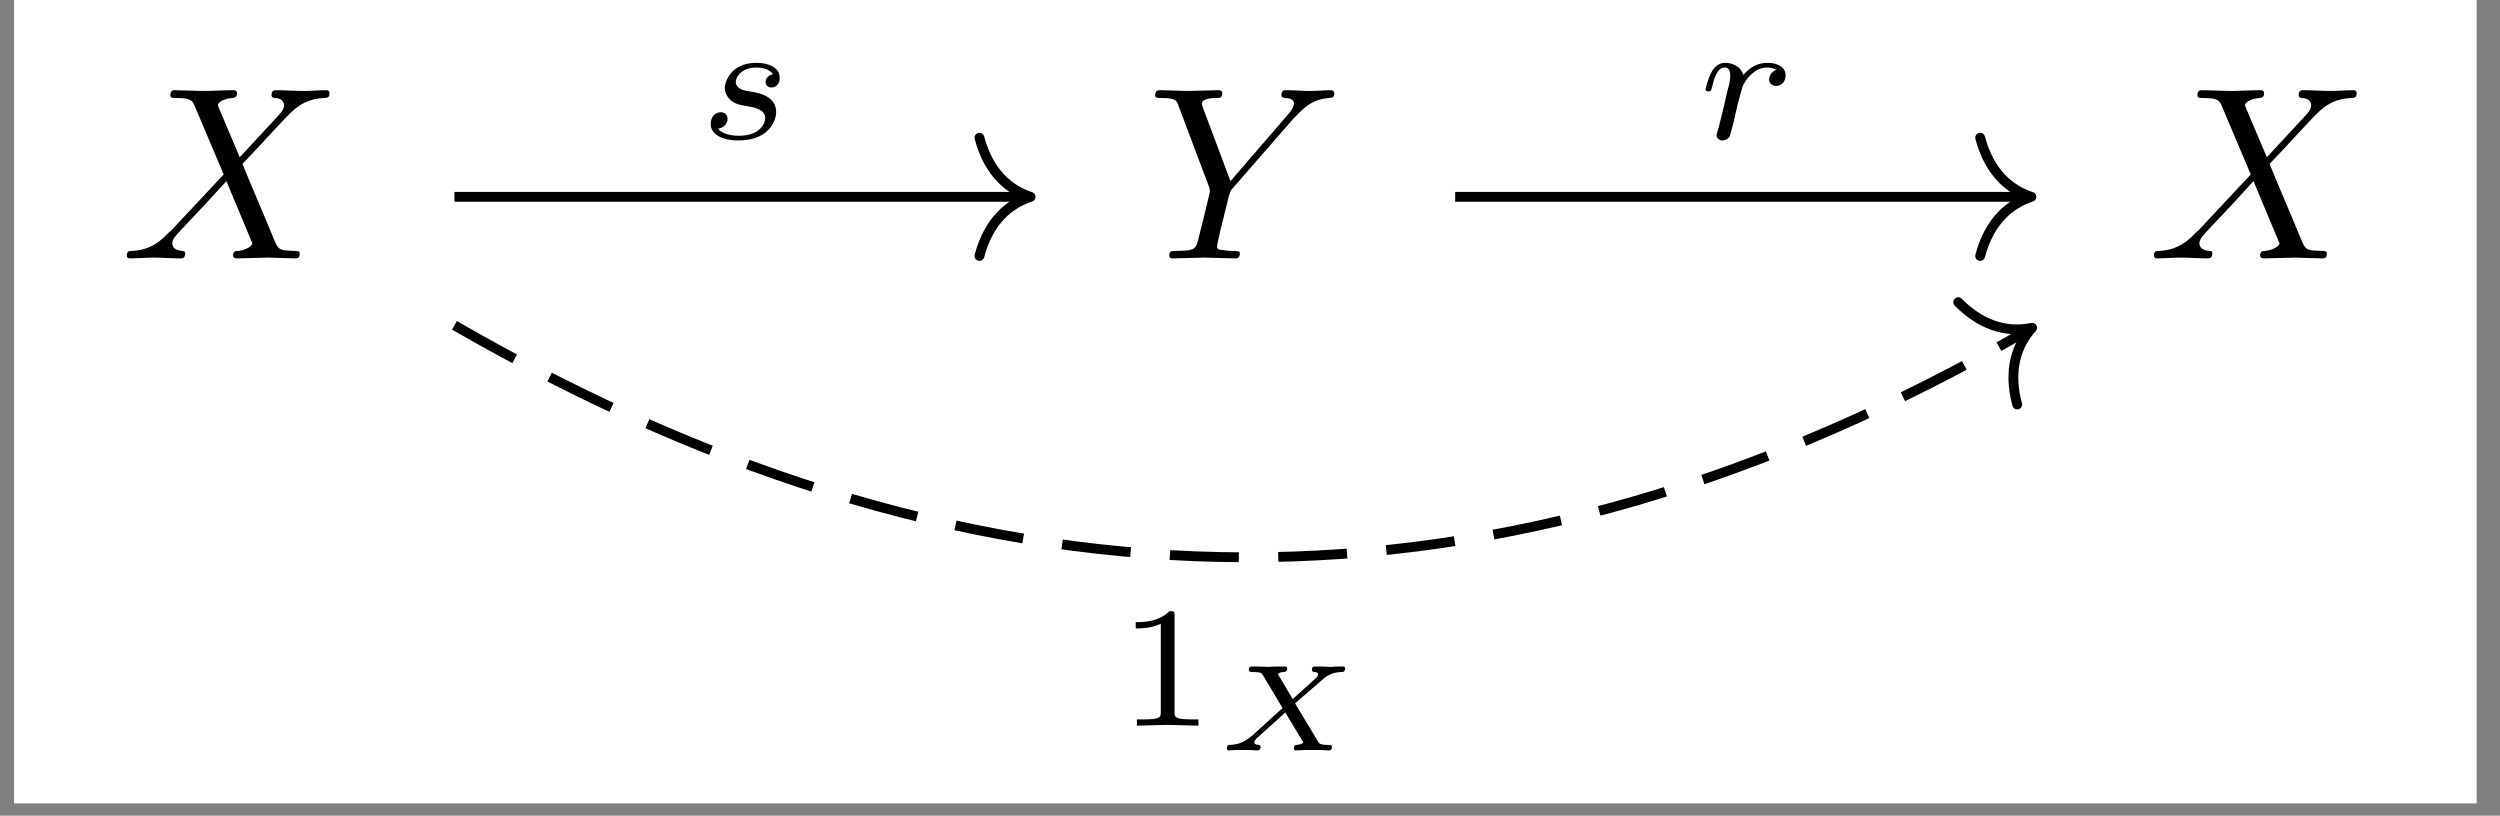 <?xml version="1.0" encoding="UTF-8"?>
<svg xmlns="http://www.w3.org/2000/svg" xmlns:xlink="http://www.w3.org/1999/xlink" width="99.626pt" height="32.505pt" viewBox="0 0 99.626 32.505" version="1.2">
<rect x="0" y="0" width="99.626" height="32.505" fill="#808080" stroke="none"/>
<defs>
<g>
<symbol overflow="visible" id="glyph0-0">
<path style="stroke:none;" d=""/>
</symbol>
<symbol overflow="visible" id="glyph0-1">
<path style="stroke:none;" d="M 4.766 -4.031 L 3.938 -5.984 C 3.906 -6.062 3.891 -6.109 3.891 -6.109 C 3.891 -6.172 4.047 -6.359 4.469 -6.391 C 4.562 -6.406 4.656 -6.422 4.656 -6.578 C 4.656 -6.703 4.547 -6.703 4.516 -6.703 C 4.109 -6.703 3.688 -6.672 3.281 -6.672 C 3.031 -6.672 2.422 -6.703 2.172 -6.703 C 2.125 -6.703 2 -6.703 2 -6.5 C 2 -6.391 2.094 -6.391 2.234 -6.391 C 2.812 -6.391 2.875 -6.297 2.969 -6.078 L 4.125 -3.344 L 2.047 -1.125 L 1.922 -1.016 C 1.438 -0.484 0.984 -0.328 0.484 -0.297 C 0.359 -0.297 0.266 -0.297 0.266 -0.109 C 0.266 -0.094 0.266 0 0.391 0 C 0.688 0 1.016 -0.031 1.312 -0.031 C 1.672 -0.031 2.062 0 2.406 0 C 2.469 0 2.594 0 2.594 -0.203 C 2.594 -0.297 2.5 -0.297 2.469 -0.297 C 2.391 -0.312 2.078 -0.328 2.078 -0.609 C 2.078 -0.766 2.234 -0.922 2.344 -1.047 L 3.344 -2.109 L 4.234 -3.078 L 5.219 -0.719 C 5.266 -0.625 5.266 -0.609 5.266 -0.594 C 5.266 -0.516 5.078 -0.344 4.703 -0.297 C 4.594 -0.297 4.5 -0.281 4.5 -0.125 C 4.5 0 4.609 0 4.656 0 C 4.922 0 5.609 -0.031 5.891 -0.031 C 6.141 -0.031 6.734 0 6.984 0 C 7.047 0 7.156 0 7.156 -0.188 C 7.156 -0.297 7.062 -0.297 6.984 -0.297 C 6.328 -0.312 6.312 -0.344 6.141 -0.734 C 5.766 -1.656 5.109 -3.172 4.875 -3.766 C 5.547 -4.453 6.578 -5.625 6.891 -5.891 C 7.172 -6.141 7.547 -6.375 8.141 -6.391 C 8.266 -6.406 8.344 -6.406 8.344 -6.594 C 8.344 -6.609 8.344 -6.703 8.219 -6.703 C 7.922 -6.703 7.609 -6.672 7.297 -6.672 C 6.938 -6.672 6.562 -6.703 6.219 -6.703 C 6.156 -6.703 6.031 -6.703 6.031 -6.5 C 6.031 -6.438 6.078 -6.406 6.141 -6.391 C 6.234 -6.391 6.531 -6.375 6.531 -6.094 C 6.531 -5.953 6.422 -5.828 6.344 -5.734 Z M 4.766 -4.031 "/>
</symbol>
<symbol overflow="visible" id="glyph0-2">
<path style="stroke:none;" d="M 5.859 -5.578 L 6 -5.719 C 6.297 -6.016 6.609 -6.344 7.281 -6.391 C 7.391 -6.406 7.484 -6.406 7.484 -6.578 C 7.484 -6.656 7.422 -6.703 7.344 -6.703 C 7.094 -6.703 6.812 -6.672 6.547 -6.672 C 6.219 -6.672 5.875 -6.703 5.562 -6.703 C 5.5 -6.703 5.375 -6.703 5.375 -6.516 C 5.375 -6.406 5.469 -6.391 5.531 -6.391 C 5.594 -6.391 5.875 -6.375 5.875 -6.172 C 5.875 -6 5.656 -5.75 5.609 -5.703 L 3.344 -3.078 L 2.25 -6 C 2.203 -6.141 2.203 -6.156 2.203 -6.156 C 2.203 -6.391 2.672 -6.391 2.781 -6.391 C 2.922 -6.391 3.016 -6.391 3.016 -6.594 C 3.016 -6.703 2.891 -6.703 2.859 -6.703 C 2.594 -6.703 1.906 -6.672 1.625 -6.672 C 1.391 -6.672 0.781 -6.703 0.531 -6.703 C 0.469 -6.703 0.344 -6.703 0.344 -6.5 C 0.344 -6.391 0.438 -6.391 0.562 -6.391 C 1.156 -6.391 1.203 -6.312 1.281 -6.062 L 2.5 -2.828 C 2.5 -2.812 2.531 -2.703 2.531 -2.672 C 2.531 -2.641 2.141 -1.062 2.094 -0.891 C 1.969 -0.344 1.953 -0.312 1.172 -0.297 C 0.984 -0.297 0.906 -0.297 0.906 -0.109 C 0.906 0 1.016 0 1.047 0 C 1.312 0 2 -0.031 2.281 -0.031 C 2.547 -0.031 3.25 0 3.531 0 C 3.594 0 3.719 0 3.719 -0.203 C 3.719 -0.297 3.625 -0.297 3.438 -0.297 C 3.422 -0.297 3.234 -0.297 3.078 -0.328 C 2.859 -0.344 2.812 -0.359 2.812 -0.484 C 2.812 -0.547 2.891 -0.891 2.938 -1.094 L 3.281 -2.484 C 3.344 -2.672 3.344 -2.703 3.422 -2.781 Z M 5.859 -5.578 "/>
</symbol>
<symbol overflow="visible" id="glyph1-0">
<path style="stroke:none;" d=""/>
</symbol>
<symbol overflow="visible" id="glyph1-1">
<path style="stroke:none;" d="M 2.969 -2.578 C 2.781 -2.547 2.672 -2.406 2.672 -2.266 C 2.672 -2.109 2.812 -2.047 2.906 -2.047 C 2.969 -2.047 3.234 -2.078 3.234 -2.438 C 3.234 -2.875 2.734 -3.031 2.312 -3.031 C 1.25 -3.031 1.047 -2.234 1.047 -2.031 C 1.047 -1.781 1.203 -1.609 1.297 -1.531 C 1.469 -1.391 1.594 -1.359 2.062 -1.281 C 2.219 -1.25 2.656 -1.172 2.656 -0.828 C 2.656 -0.703 2.578 -0.453 2.297 -0.281 C 2.016 -0.125 1.688 -0.125 1.609 -0.125 C 1.328 -0.125 0.938 -0.188 0.781 -0.406 C 1 -0.438 1.156 -0.609 1.156 -0.797 C 1.156 -0.969 1.031 -1.062 0.891 -1.062 C 0.688 -1.062 0.484 -0.906 0.484 -0.594 C 0.484 -0.188 0.922 0.062 1.594 0.062 C 2.859 0.062 3.094 -0.797 3.094 -1.062 C 3.094 -1.703 2.406 -1.828 2.141 -1.875 C 2.078 -1.891 1.906 -1.906 1.875 -1.922 C 1.609 -1.969 1.484 -2.125 1.484 -2.266 C 1.484 -2.422 1.609 -2.609 1.766 -2.703 C 1.953 -2.828 2.188 -2.844 2.312 -2.844 C 2.453 -2.844 2.812 -2.812 2.969 -2.578 Z M 2.969 -2.578 "/>
</symbol>
<symbol overflow="visible" id="glyph1-2">
<path style="stroke:none;" d="M 1.609 -1.391 C 1.625 -1.438 1.781 -2.047 1.797 -2.078 C 1.812 -2.141 2 -2.484 2.234 -2.641 C 2.297 -2.703 2.484 -2.844 2.781 -2.844 C 2.859 -2.844 3.031 -2.828 3.156 -2.75 C 2.938 -2.688 2.859 -2.484 2.859 -2.359 C 2.859 -2.219 2.984 -2.109 3.141 -2.109 C 3.297 -2.109 3.516 -2.234 3.516 -2.531 C 3.516 -2.891 3.141 -3.031 2.797 -3.031 C 2.438 -3.031 2.125 -2.891 1.828 -2.547 C 1.703 -2.969 1.281 -3.031 1.109 -3.031 C 0.859 -3.031 0.688 -2.875 0.578 -2.688 C 0.422 -2.406 0.328 -2.016 0.328 -1.984 C 0.328 -1.891 0.422 -1.891 0.438 -1.891 C 0.531 -1.891 0.547 -1.906 0.594 -2.094 C 0.688 -2.516 0.828 -2.844 1.094 -2.844 C 1.266 -2.844 1.312 -2.688 1.312 -2.5 C 1.312 -2.375 1.266 -2.125 1.203 -1.938 C 1.156 -1.75 1.094 -1.469 1.062 -1.312 L 0.844 -0.438 C 0.812 -0.344 0.766 -0.172 0.766 -0.156 C 0.766 0 0.891 0.062 1 0.062 C 1.109 0.062 1.25 0 1.297 -0.125 C 1.312 -0.172 1.391 -0.469 1.438 -0.641 Z M 1.609 -1.391 "/>
</symbol>
<symbol overflow="visible" id="glyph2-0">
<path style="stroke:none;" d=""/>
</symbol>
<symbol overflow="visible" id="glyph2-1">
<path style="stroke:none;" d="M 2.297 -4.375 C 2.297 -4.562 2.297 -4.562 2.094 -4.562 C 1.656 -4.125 1.031 -4.125 0.75 -4.125 L 0.75 -3.875 C 0.922 -3.875 1.375 -3.875 1.75 -4.062 L 1.75 -0.562 C 1.75 -0.344 1.75 -0.25 1.062 -0.25 L 0.797 -0.25 L 0.797 0 C 0.922 0 1.766 -0.031 2.016 -0.031 C 2.234 -0.031 3.094 0 3.25 0 L 3.25 -0.25 L 2.984 -0.25 C 2.297 -0.25 2.297 -0.344 2.297 -0.562 Z M 2.297 -4.375 "/>
</symbol>
<symbol overflow="visible" id="glyph3-0">
<path style="stroke:none;" d=""/>
</symbol>
<symbol overflow="visible" id="glyph3-1">
<path style="stroke:none;" d="M 3.188 -1.875 L 4.25 -2.797 C 4.531 -3.062 4.797 -3.125 5.094 -3.125 C 5.156 -3.141 5.188 -3.219 5.188 -3.266 C 5.188 -3.312 5.156 -3.344 5.109 -3.344 C 5.031 -3.344 4.938 -3.344 4.844 -3.344 C 4.766 -3.344 4.672 -3.328 4.594 -3.328 C 4.484 -3.328 4.375 -3.344 4.281 -3.344 C 4.188 -3.344 4.078 -3.344 3.984 -3.344 C 3.938 -3.344 3.859 -3.344 3.859 -3.219 C 3.859 -3.141 3.922 -3.125 3.953 -3.125 C 4.016 -3.125 4.109 -3.109 4.109 -3.031 C 4.109 -2.969 4.062 -2.922 3.906 -2.781 L 3.094 -2.047 L 2.5 -3.047 C 2.578 -3.109 2.672 -3.125 2.75 -3.125 C 2.781 -3.125 2.875 -3.141 2.875 -3.266 C 2.875 -3.328 2.828 -3.344 2.781 -3.344 C 2.672 -3.344 2.547 -3.344 2.422 -3.344 C 2.312 -3.344 2.203 -3.328 2.078 -3.328 C 1.984 -3.328 1.875 -3.344 1.766 -3.344 C 1.672 -3.344 1.562 -3.344 1.469 -3.344 C 1.375 -3.344 1.344 -3.297 1.344 -3.219 C 1.344 -3.125 1.422 -3.125 1.5 -3.125 C 1.828 -3.125 1.859 -3.078 1.906 -3 L 2.688 -1.688 L 1.5 -0.609 C 1.484 -0.594 1.453 -0.562 1.422 -0.547 C 1.219 -0.391 1.031 -0.234 0.562 -0.219 C 0.484 -0.219 0.469 -0.094 0.469 -0.078 C 0.469 -0.031 0.516 0 0.547 0 C 0.641 0 0.734 -0.016 0.812 -0.016 C 0.891 -0.016 0.984 -0.016 1.062 -0.016 C 1.172 -0.016 1.281 -0.016 1.391 -0.016 C 1.484 -0.016 1.594 0 1.688 0 C 1.75 0 1.812 -0.031 1.812 -0.141 C 1.812 -0.219 1.734 -0.219 1.719 -0.219 C 1.578 -0.234 1.562 -0.297 1.562 -0.312 C 1.562 -0.375 1.625 -0.453 1.641 -0.469 C 1.656 -0.484 2.609 -1.328 2.797 -1.516 L 3.484 -0.375 C 3.484 -0.359 3.516 -0.328 3.516 -0.312 C 3.516 -0.297 3.422 -0.234 3.25 -0.219 C 3.219 -0.219 3.141 -0.219 3.141 -0.078 C 3.141 -0.031 3.172 0 3.219 0 C 3.344 0 3.469 -0.016 3.578 -0.016 C 3.688 -0.016 3.812 -0.016 3.922 -0.016 C 4.016 -0.016 4.125 -0.016 4.234 -0.016 C 4.328 -0.016 4.438 0 4.547 0 C 4.625 0 4.656 -0.062 4.656 -0.141 C 4.656 -0.219 4.594 -0.219 4.5 -0.219 C 4.188 -0.219 4.156 -0.281 4.109 -0.344 Z M 3.188 -1.875 "/>
</symbol>
</g>
<clipPath id="clip1">
  <path d="M 0.562 0 L 98.695 0 L 98.695 32.016 L 0.562 32.016 Z M 0.562 0 "/>
</clipPath>
</defs>
<g id="surface1">
<g clip-path="url(#clip1)" clip-rule="nonzero">
<path style=" stroke:none;fill-rule:nonzero;fill:rgb(100%,100%,100%);fill-opacity:1;" d="M 0.562 32.016 L 98.695 32.016 L 98.695 0 L 0.562 0 Z M 0.562 32.016 "/>
</g>
<g style="fill:rgb(0%,0%,0%);fill-opacity:1;">
  <use xlink:href="#glyph0-1" x="4.788" y="10.297"/>
</g>
<g style="fill:rgb(0%,0%,0%);fill-opacity:1;">
  <use xlink:href="#glyph0-2" x="45.69" y="10.297"/>
</g>
<g style="fill:rgb(0%,0%,0%);fill-opacity:1;">
  <use xlink:href="#glyph0-1" x="85.569" y="10.297"/>
</g>
<path style="fill:none;stroke-width:0.398;stroke-linecap:butt;stroke-linejoin:miter;stroke:rgb(0%,0%,0%);stroke-opacity:1;stroke-miterlimit:10;" d="M -31.999 -0.913 L -8.887 -0.913 " transform="matrix(0.985,0,0,-0.985,49.629,6.944)"/>
<path style="fill:none;stroke-width:0.398;stroke-linecap:round;stroke-linejoin:round;stroke:rgb(0%,0%,0%);stroke-opacity:1;stroke-miterlimit:10;" d="M -2.072 2.391 C -1.695 0.956 -0.851 0.278 -0.002 0 C -0.851 -0.278 -1.695 -0.956 -2.072 -2.391 " transform="matrix(0.985,0,0,-0.985,41.072,7.844)"/>
<g style="fill:rgb(0%,0%,0%);fill-opacity:1;">
  <use xlink:href="#glyph1-1" x="27.837" y="5.535"/>
</g>
<path style="fill:none;stroke-width:0.398;stroke-linecap:butt;stroke-linejoin:miter;stroke:rgb(0%,0%,0%);stroke-opacity:1;stroke-dasharray:2.789,1.594;stroke-miterlimit:10;" d="M -31.999 -6.112 C -10.386 -18.592 10.386 -18.592 31.655 -6.311 " transform="matrix(0.985,0,0,-0.985,49.629,6.944)"/>
<path style="fill:none;stroke-width:0.398;stroke-linecap:round;stroke-linejoin:round;stroke:rgb(0%,0%,0%);stroke-opacity:1;stroke-miterlimit:10;" d="M -2.071 2.39 C -1.695 0.955 -0.849 0.279 0.001 -0.001 C -0.85 -0.279 -1.694 -0.955 -2.073 -2.389 " transform="matrix(0.853,-0.492,-0.492,-0.853,80.979,13.062)"/>
<g style="fill:rgb(0%,0%,0%);fill-opacity:1;">
  <use xlink:href="#glyph2-1" x="44.509" y="28.918"/>
</g>
<g style="fill:rgb(0%,0%,0%);fill-opacity:1;">
  <use xlink:href="#glyph3-1" x="48.421" y="29.905"/>
</g>
<path style="fill:none;stroke-width:0.398;stroke-linecap:butt;stroke-linejoin:miter;stroke:rgb(0%,0%,0%);stroke-opacity:1;stroke-miterlimit:10;" d="M 8.487 -0.913 L 31.603 -0.913 " transform="matrix(0.985,0,0,-0.985,49.629,6.944)"/>
<path style="fill:none;stroke-width:0.398;stroke-linecap:round;stroke-linejoin:round;stroke:rgb(0%,0%,0%);stroke-opacity:1;stroke-miterlimit:10;" d="M -2.073 2.391 C -1.693 0.956 -0.852 0.278 0.001 0 C -0.852 -0.278 -1.693 -0.956 -2.073 -2.391 " transform="matrix(0.985,0,0,-0.985,80.952,7.844)"/>
<g style="fill:rgb(0%,0%,0%);fill-opacity:1;">
  <use xlink:href="#glyph1-2" x="67.641" y="5.535"/>
</g>
</g>
</svg>
